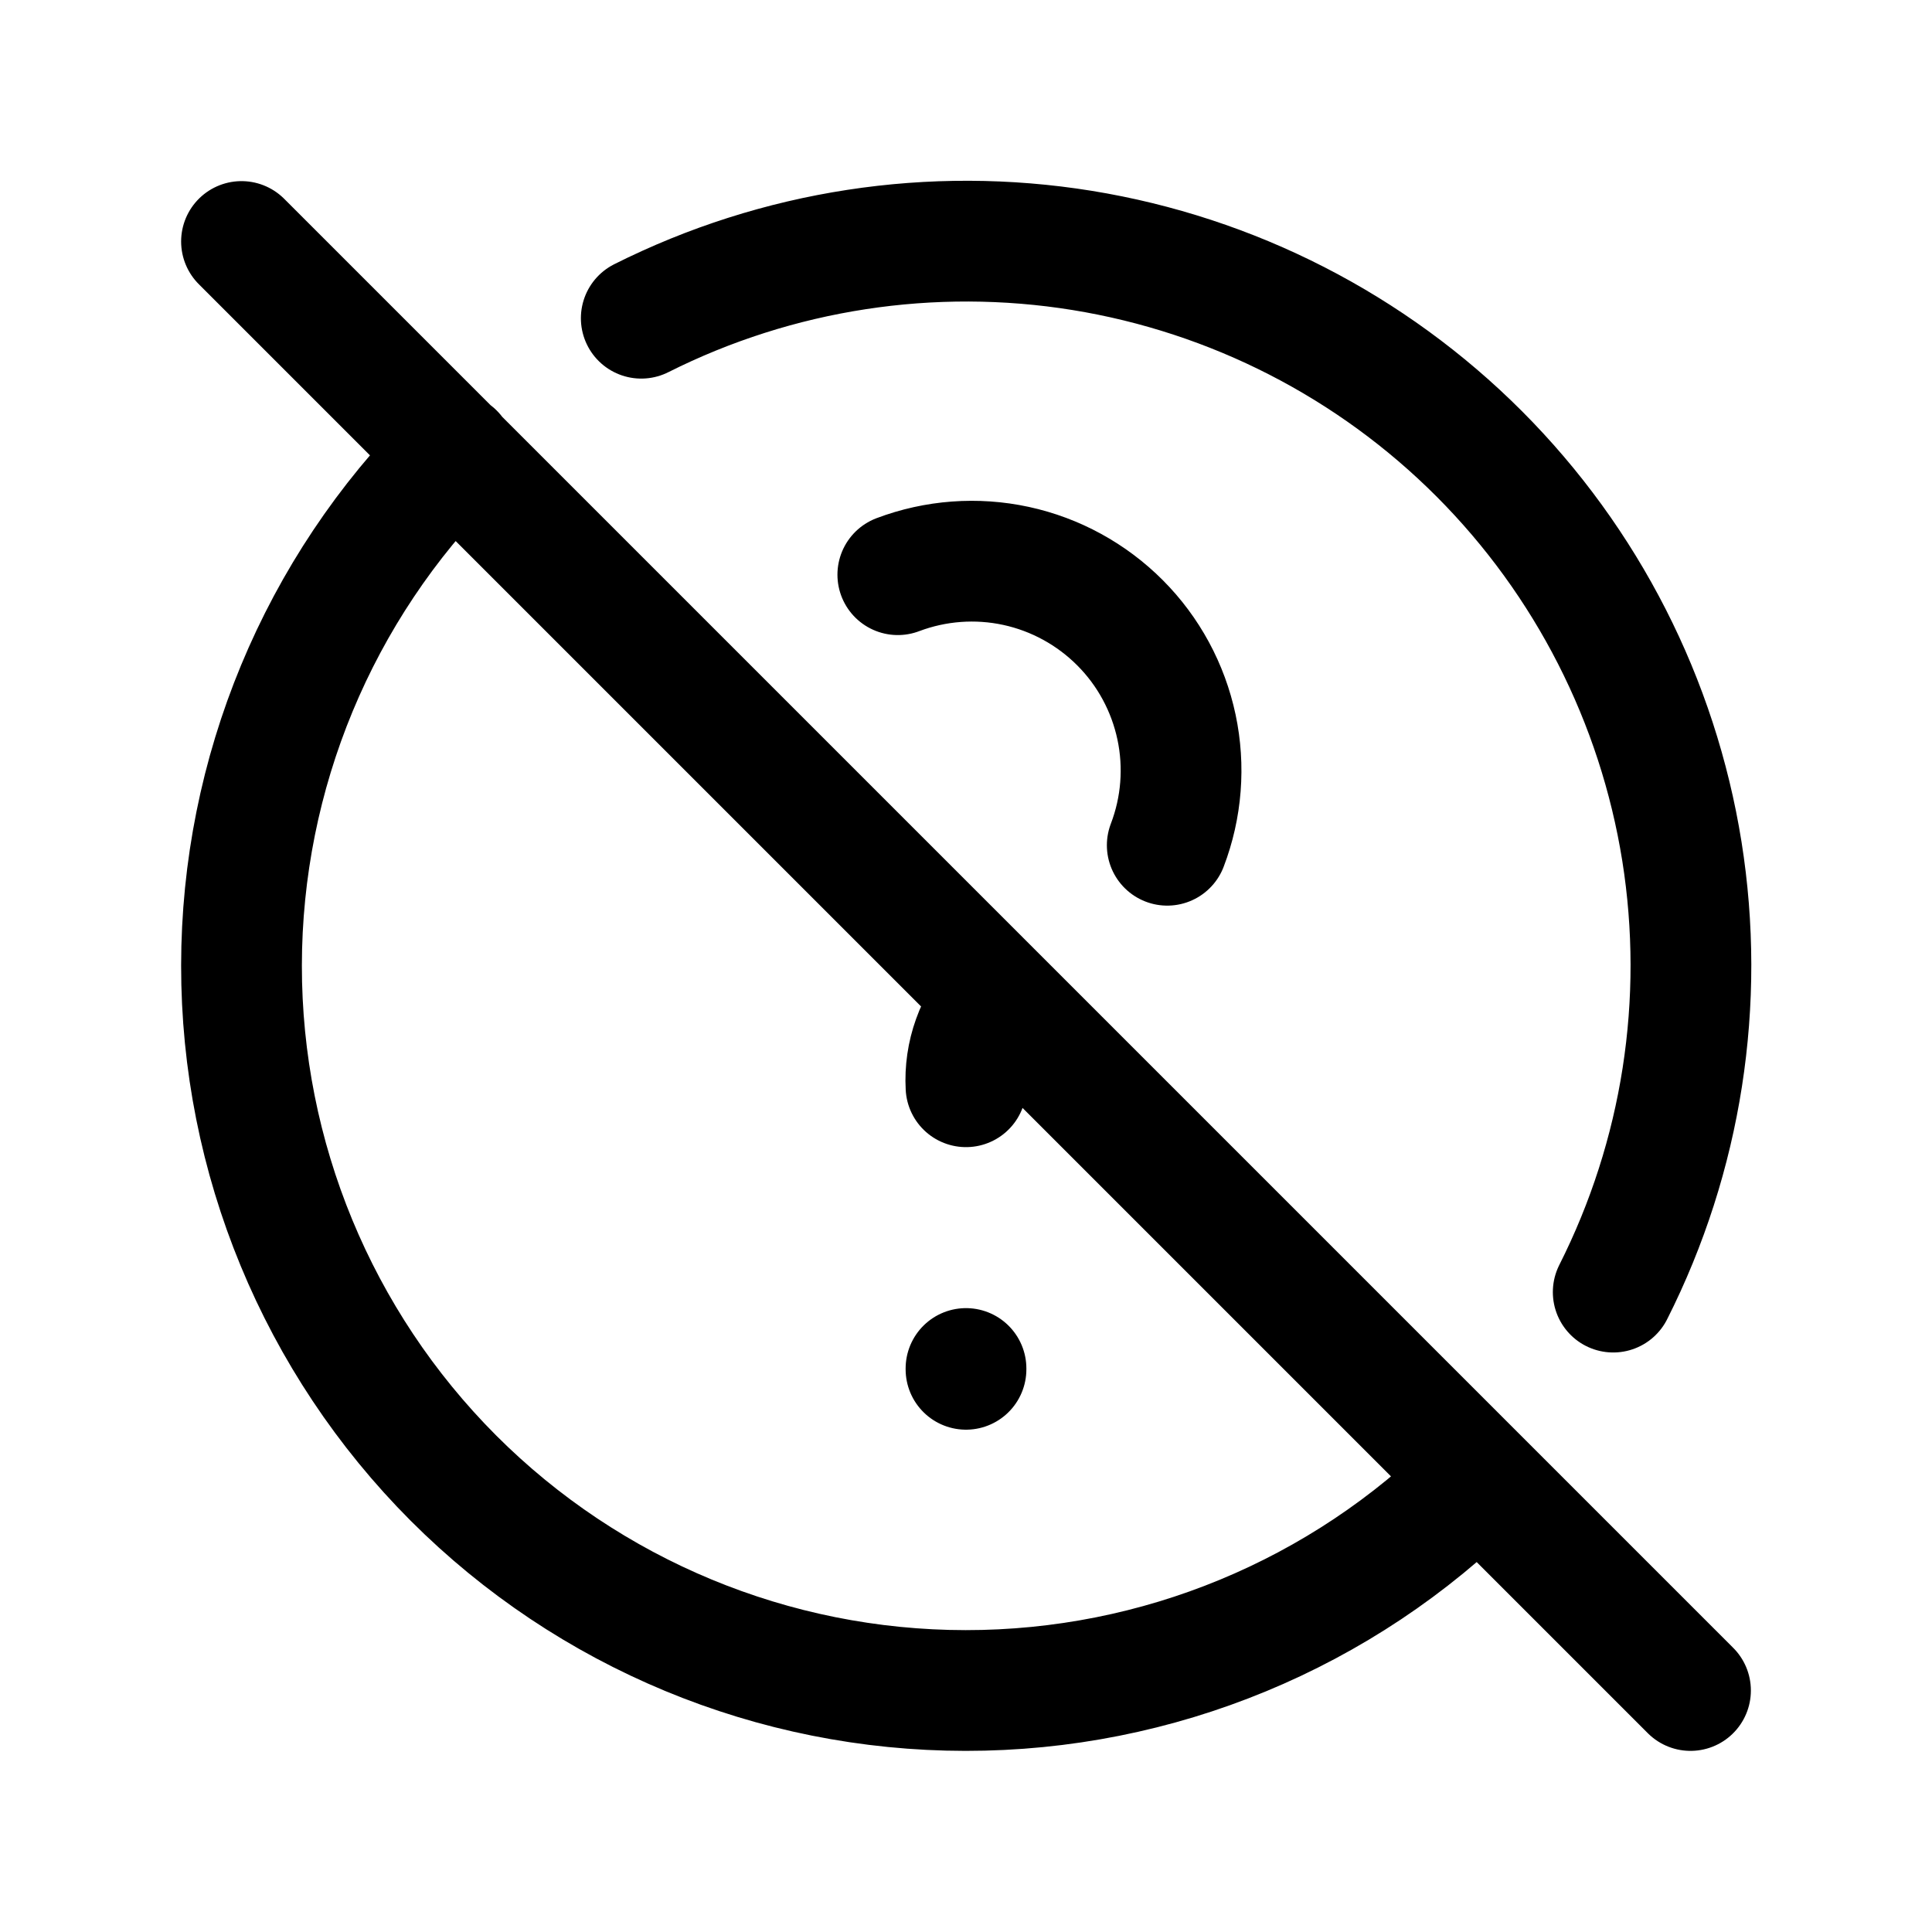 <svg width="24" height="24" viewBox="0 0 24 24" fill="none" xmlns="http://www.w3.org/2000/svg">
<path d="M5.641 5.631C3.952 7.318 3.002 9.606 3 11.993C2.998 14.38 3.945 16.67 5.631 18.36C7.318 20.049 9.607 20.999 11.994 21C14.381 21.002 16.671 20.056 18.36 18.369M20.04 16.051C20.893 14.361 21.191 12.445 20.893 10.575C20.594 8.706 19.713 6.978 18.376 5.638C17.038 4.298 15.312 3.414 13.443 3.111C11.575 2.809 9.658 3.103 7.966 3.953M12 17V17.01M12 13.5C11.989 13.3 12.018 13.099 12.086 12.91C12.153 12.721 12.258 12.548 12.394 12.4M14.5 10.5C14.679 10.032 14.719 9.522 14.615 9.032C14.511 8.542 14.268 8.092 13.914 7.737C13.56 7.382 13.111 7.136 12.622 7.03C12.132 6.924 11.622 6.962 11.153 7.139M3 3L21 21" stroke="currentColor" stroke-width="1.5" stroke-linecap="round" stroke-linejoin="round"/>
</svg>
